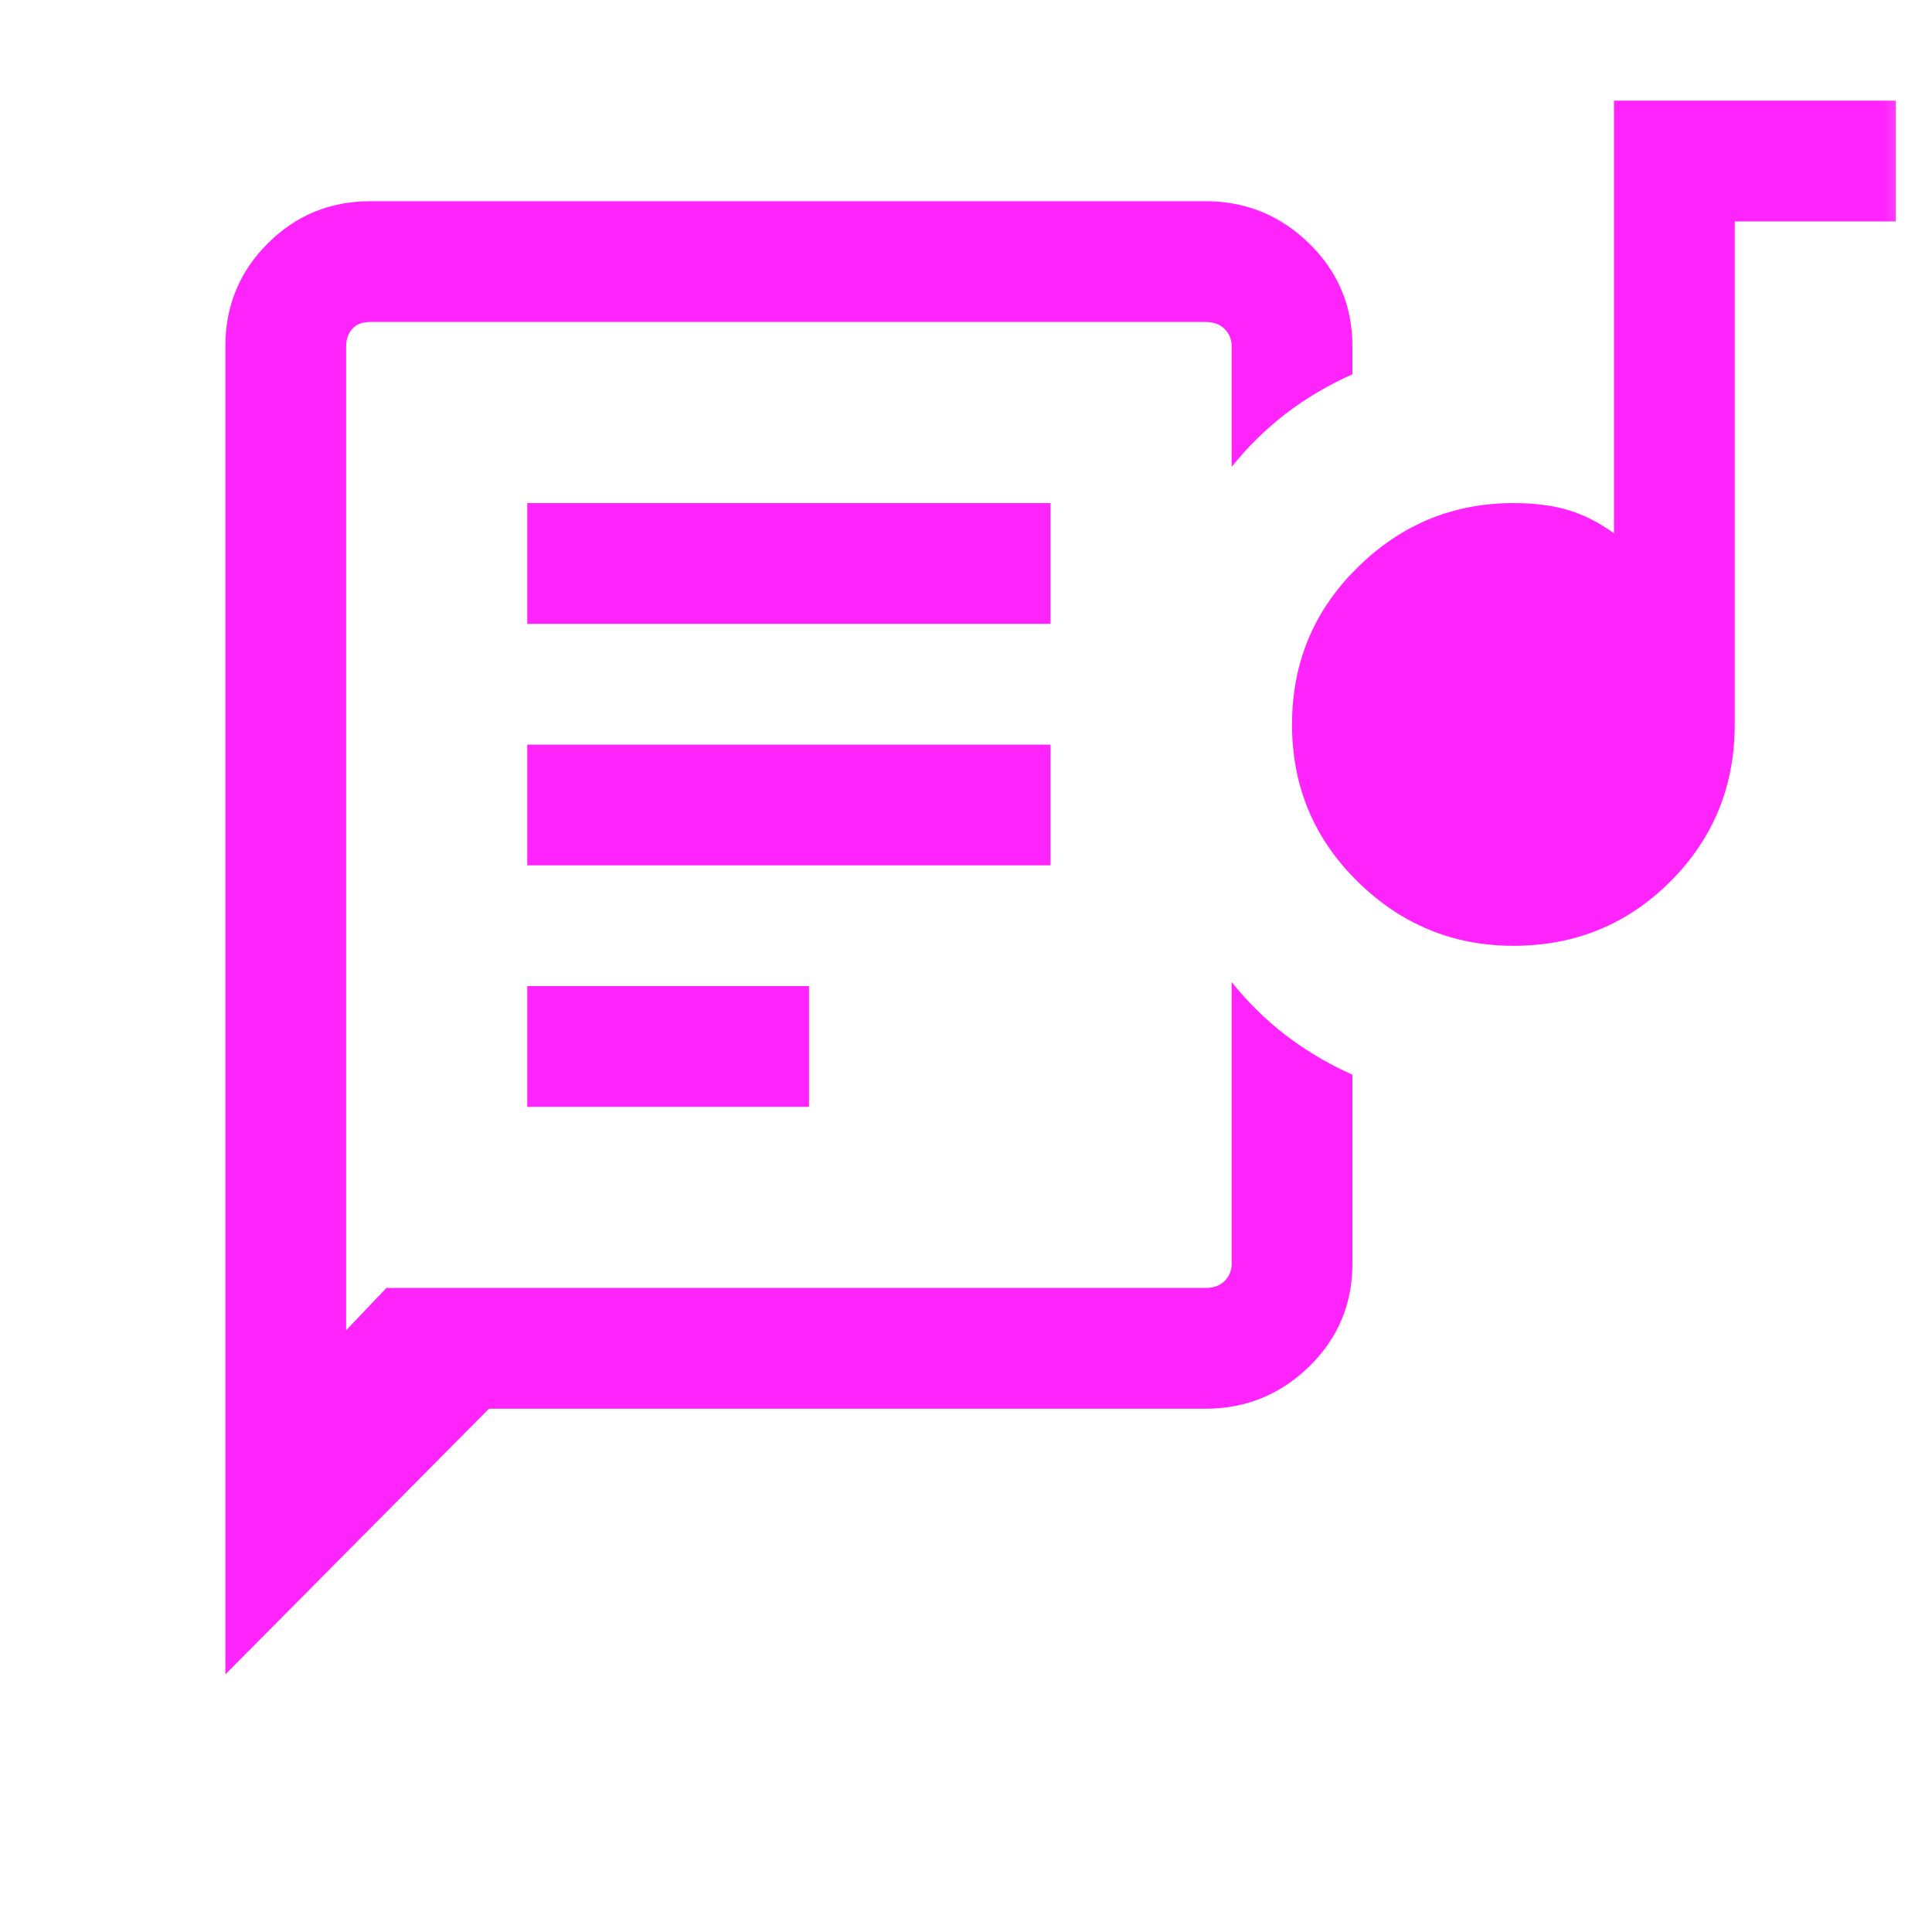 <svg width="20" height="20" viewBox="0 0 20 20" fill="none" xmlns="http://www.w3.org/2000/svg">
<mask id="mask0_397_3" style="mask-type:alpha" maskUnits="userSpaceOnUse" x="0" y="0" width="20" height="20">
<rect width="20" height="20" fill="#D9D9D9"/>
</mask>
<g mask="url(#mask0_397_3)">
<path d="M2.333 17.333V3.583C2.333 3.167 2.479 2.812 2.771 2.521C3.062 2.229 3.417 2.083 3.833 2.083H12.479C12.896 2.083 13.254 2.229 13.553 2.521C13.851 2.812 14 3.167 14 3.583V3.875C13.75 3.986 13.521 4.121 13.312 4.281C13.104 4.441 12.917 4.625 12.75 4.833V3.583C12.75 3.514 12.726 3.455 12.678 3.406C12.629 3.357 12.562 3.333 12.479 3.333H3.833C3.75 3.333 3.687 3.357 3.646 3.406C3.604 3.455 3.583 3.514 3.583 3.583V13.771L4 13.333H12.479C12.562 13.333 12.629 13.309 12.678 13.26C12.726 13.211 12.75 13.153 12.75 13.083V10.166C12.917 10.375 13.104 10.559 13.312 10.718C13.521 10.878 13.75 11.014 14 11.125V13.083C14 13.5 13.851 13.854 13.553 14.146C13.254 14.437 12.896 14.583 12.479 14.583H5.062L2.333 17.333ZM5.458 11.458H8.375V10.208H5.458V11.458ZM15.667 9.791C15.042 9.791 14.504 9.569 14.053 9.125C13.601 8.68 13.375 8.139 13.375 7.5C13.375 6.861 13.601 6.319 14.053 5.875C14.504 5.43 15.042 5.208 15.667 5.208C15.889 5.208 16.08 5.233 16.24 5.282C16.399 5.33 16.555 5.41 16.708 5.521V1.042H19.625V2.292H17.958V7.5C17.958 8.139 17.736 8.68 17.292 9.125C16.847 9.569 16.305 9.791 15.667 9.791ZM5.458 8.958H10.875V7.708H5.458V8.958ZM5.458 6.458H10.875V5.208H5.458V6.458Z" fill="#FF24FB"/>
</g>
</svg>
